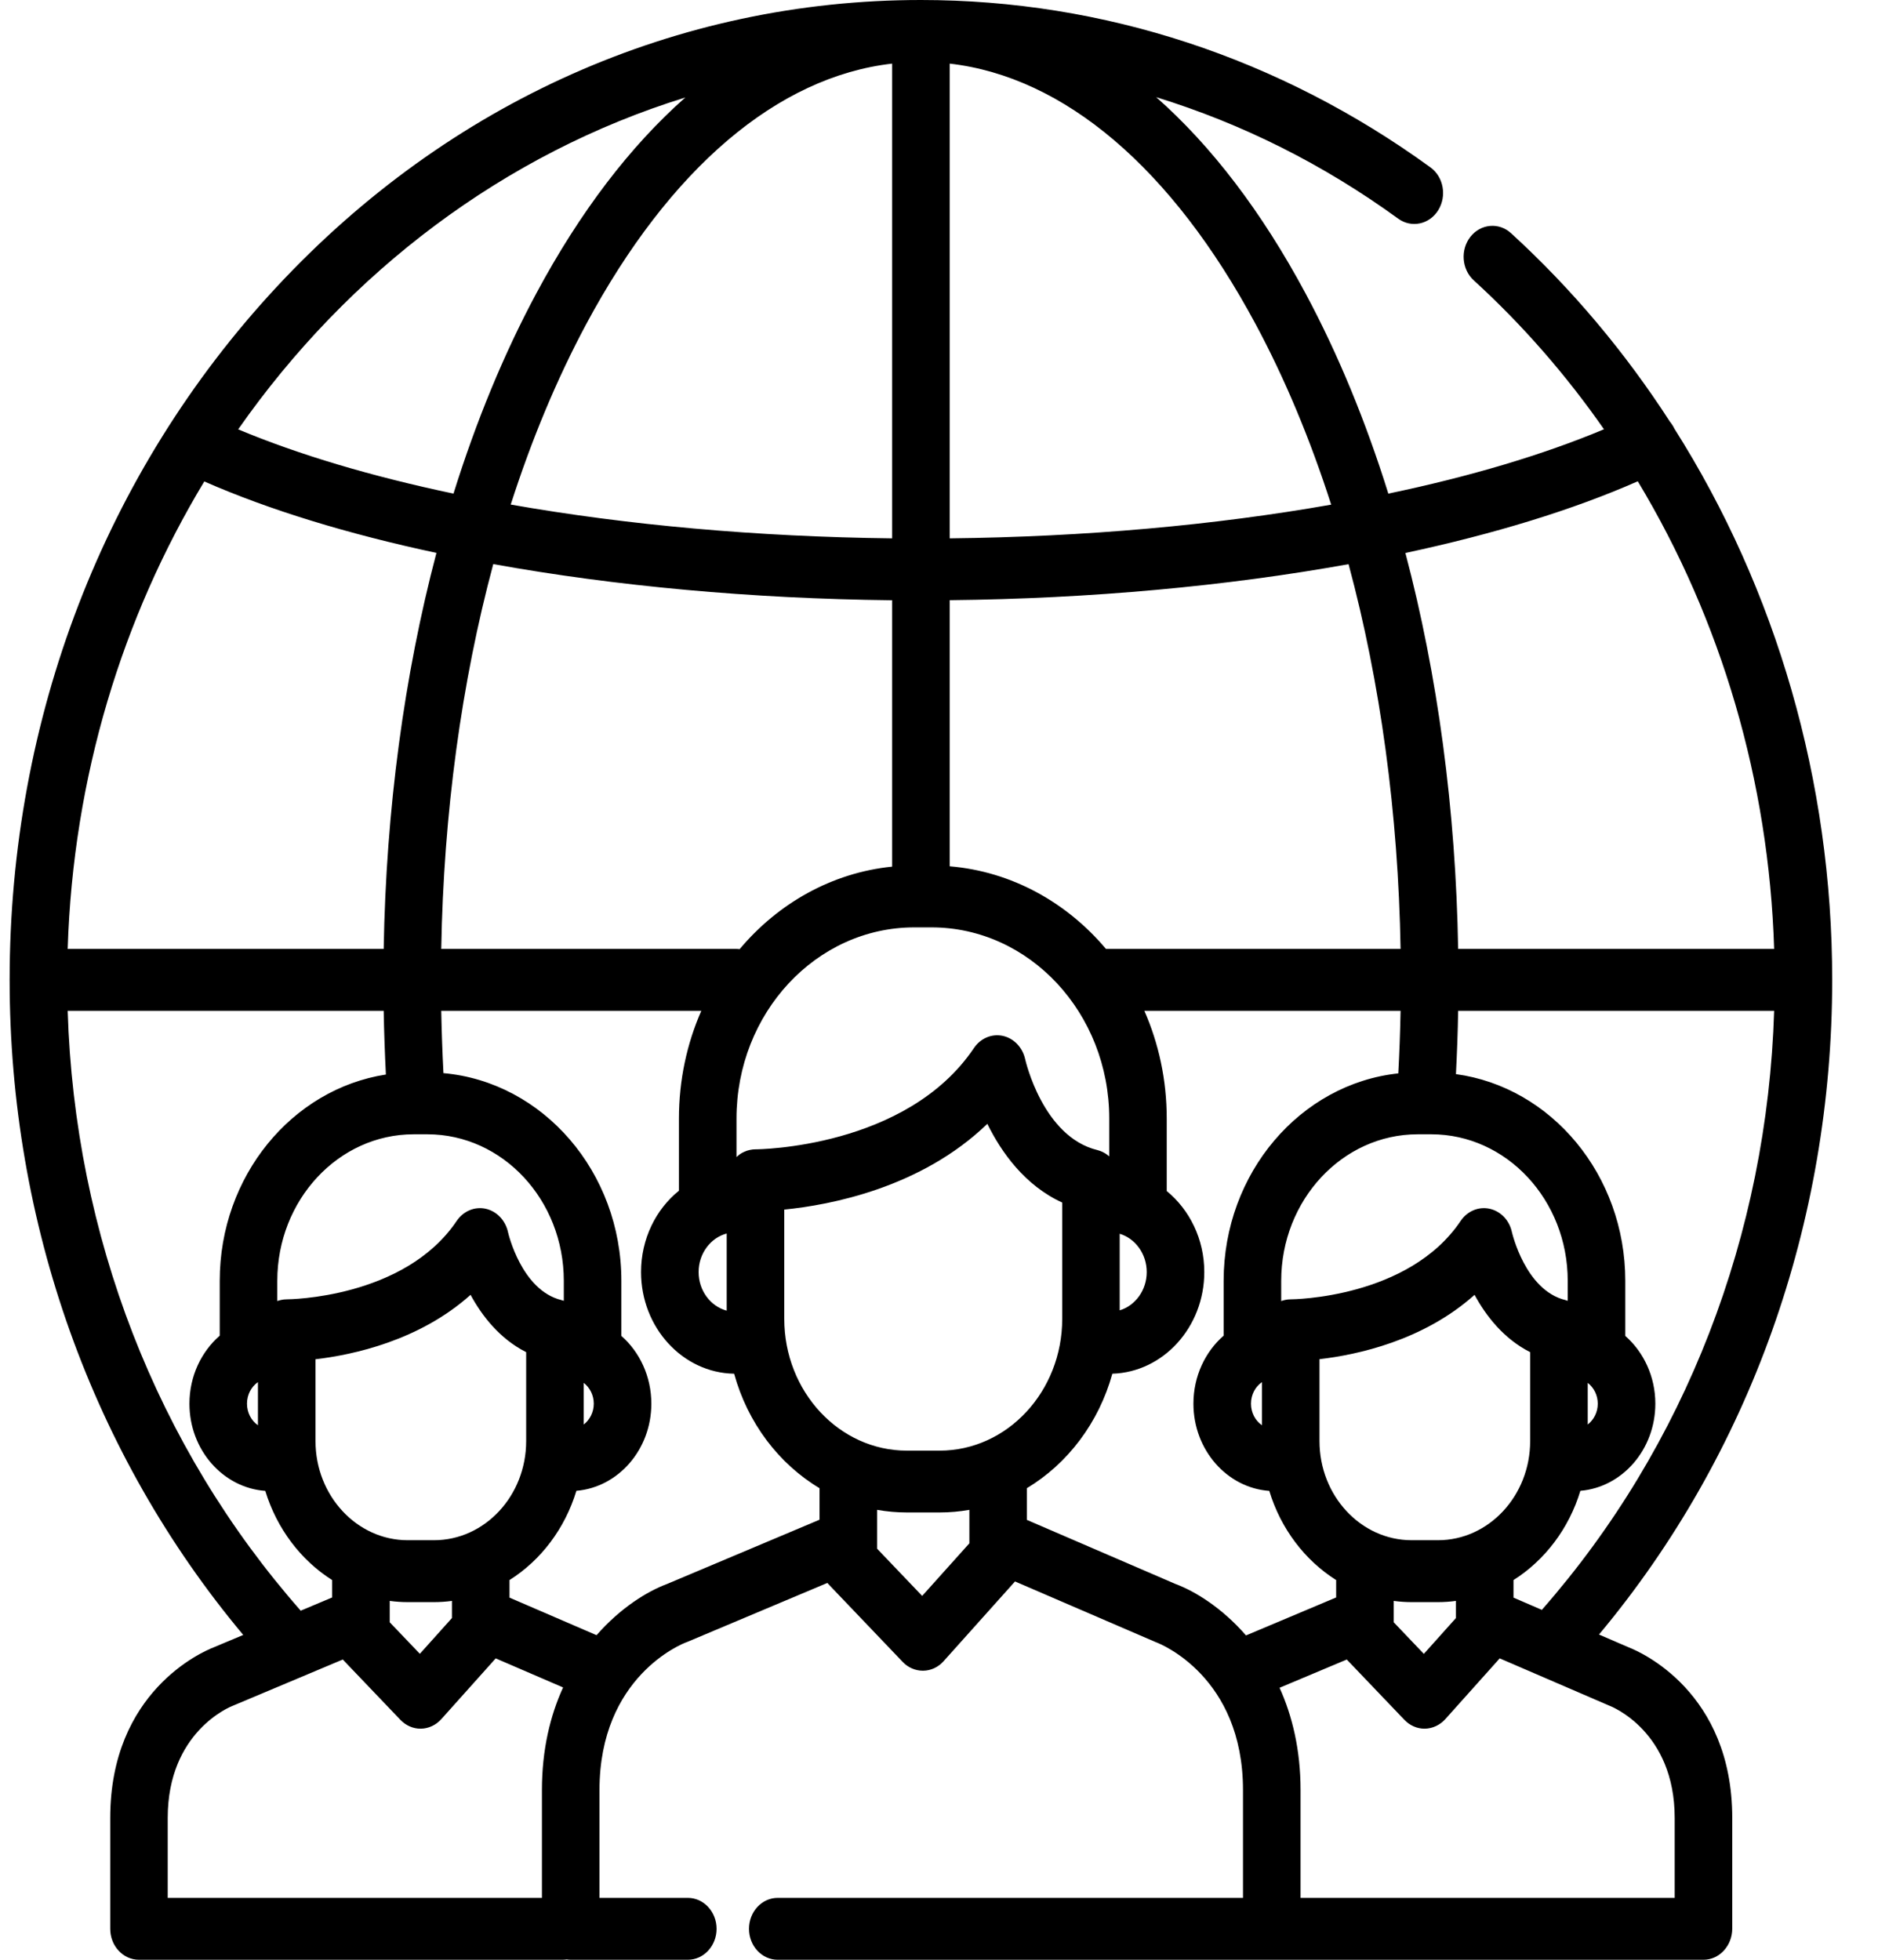 <?xml version="1.0" encoding="UTF-8"?>
<svg width="23px" height="24px" viewBox="0 0 23 24" version="1.1" xmlns="http://www.w3.org/2000/svg" xmlns:xlink="http://www.w3.org/1999/xlink">
    <!-- Generator: Sketch 47 (45396) - http://www.bohemiancoding.com/sketch -->
    <title>team</title>
    <desc>Created with Sketch.</desc>
    <defs></defs>
    <g id="Desktop" stroke="none" stroke-width="1" fill="none" fill-rule="evenodd">
        <g id="Authors" transform="translate(-384, -491)" fill-rule="nonzero" fill="#000000">
            <g id="team" transform="translate(384.118, 491)">
                <path d="M19.831,20.175 L19.465,20.017 C21.309,17.811 22.321,14.978 22.321,12 C22.321,9.564 21.636,7.22 20.388,5.249 C20.373,5.217 20.354,5.189 20.333,5.163 C19.786,4.316 19.135,3.539 18.388,2.856 C18.24,2.72 18.017,2.74 17.891,2.899 C17.765,3.058 17.783,3.298 17.931,3.433 C18.531,3.981 19.064,4.594 19.526,5.257 C18.78,5.57 17.885,5.836 16.885,6.045 C16.609,5.161 16.27,4.337 15.871,3.593 C15.334,2.591 14.716,1.784 14.042,1.19 C15.091,1.513 16.09,2.012 17.006,2.678 C17.167,2.795 17.387,2.749 17.495,2.576 C17.604,2.402 17.562,2.167 17.401,2.05 C15.555,0.709 13.397,0 11.161,0 C8.179,0 5.377,1.248 3.269,3.515 C1.161,5.781 0,8.795 0,12 C0,14.982 1.014,17.815 2.861,20.022 L2.499,20.174 C2.365,20.226 1.232,20.713 1.232,22.263 L1.232,23.621 C1.232,23.83 1.389,24 1.584,24 L3.611,24 L3.927,24 L4.303,24 L6.106,24 L6.772,24 C6.789,24 6.805,23.998 6.822,23.996 C6.838,23.998 6.855,24 6.872,24 L8.306,24 C8.5,24 8.658,23.83 8.658,23.621 C8.658,23.412 8.5,23.242 8.306,23.242 L7.224,23.242 L7.224,21.922 C7.224,20.53 8.241,20.129 8.282,20.114 C8.288,20.112 8.293,20.11 8.298,20.108 L10.015,19.385 C10.018,19.389 10.022,19.394 10.026,19.398 L10.938,20.353 C11.004,20.422 11.092,20.46 11.184,20.46 C11.186,20.46 11.188,20.46 11.189,20.46 C11.283,20.459 11.373,20.417 11.438,20.344 L12.313,19.367 L14.027,20.106 C14.034,20.109 14.038,20.111 14.044,20.113 C14.087,20.129 15.105,20.53 15.105,21.922 L15.105,23.242 L12.527,23.242 L9.802,23.242 L9.407,23.242 C9.212,23.242 9.055,23.412 9.055,23.621 C9.055,23.83 9.212,24 9.407,24 L9.802,24 L12.527,24 L15.457,24 L15.457,24 L15.457,24 L15.907,24 L16.222,24 L16.599,24 L18.402,24 L20.745,24 C20.939,24 21.097,23.828 21.097,23.618 L21.097,22.263 C21.097,20.719 19.972,20.23 19.831,20.175 Z M18.765,19.715 L18.418,19.565 L18.418,19.35 C18.801,19.108 19.097,18.72 19.237,18.257 C19.75,18.214 20.155,17.752 20.155,17.19 C20.155,16.856 20.011,16.557 19.787,16.36 L19.787,15.686 C19.787,14.388 18.881,13.313 17.713,13.154 C17.726,12.897 17.736,12.638 17.74,12.379 L21.61,12.379 C21.525,15.122 20.523,17.713 18.765,19.715 Z M17.493,18.862 L17.171,18.862 C16.548,18.862 16.042,18.317 16.042,17.648 L16.042,16.645 L16.042,16.645 C16.501,16.592 17.314,16.419 17.941,15.857 C18.081,16.115 18.298,16.395 18.622,16.559 L18.622,17.648 C18.622,18.317 18.115,18.862 17.493,18.862 Z M17.713,19.605 L17.713,19.815 L17.32,20.254 L16.951,19.867 L16.951,19.605 C17.023,19.615 17.097,19.62 17.171,19.62 L17.493,19.62 C17.567,19.62 17.64,19.615 17.713,19.605 Z M15.69,15.912 C15.69,15.912 15.69,15.912 15.689,15.912 C15.677,15.912 15.665,15.913 15.653,15.914 C15.65,15.914 15.646,15.915 15.642,15.916 C15.634,15.917 15.626,15.918 15.618,15.92 C15.613,15.921 15.608,15.923 15.603,15.924 C15.597,15.926 15.591,15.927 15.585,15.929 C15.581,15.93 15.577,15.932 15.573,15.933 L15.573,15.686 C15.573,14.696 16.323,13.891 17.244,13.891 L17.412,13.891 C18.333,13.891 19.082,14.696 19.082,15.686 L19.082,15.93 C19.076,15.928 19.069,15.926 19.062,15.924 C19.059,15.923 19.056,15.922 19.053,15.921 C18.561,15.801 18.401,15.096 18.399,15.091 C18.369,14.946 18.262,14.833 18.126,14.803 C17.99,14.773 17.851,14.832 17.77,14.953 C17.132,15.901 15.709,15.912 15.69,15.912 Z M19.327,17.445 L19.327,16.935 C19.401,16.992 19.45,17.085 19.45,17.19 C19.45,17.295 19.401,17.388 19.327,17.445 Z M19.94,5.894 C20.961,7.59 21.546,9.564 21.61,11.621 L17.74,11.621 C17.711,9.915 17.49,8.27 17.094,6.772 C18.178,6.54 19.144,6.245 19.94,5.894 Z M17.035,11.621 L13.428,11.621 C13.427,11.621 13.427,11.621 13.427,11.621 C12.946,11.05 12.27,10.672 11.513,10.609 L11.513,7.35 C13.243,7.332 14.912,7.177 16.398,6.909 C16.788,8.358 17.006,9.958 17.035,11.621 Z M13.926,15.578 C13.926,15.801 13.786,15.989 13.595,16.047 L13.595,15.109 C13.786,15.167 13.926,15.355 13.926,15.578 Z M11.513,0.779 C12.916,0.94 14.235,2.059 15.261,3.972 C15.621,4.643 15.93,5.385 16.185,6.18 C14.764,6.431 13.169,6.575 11.513,6.593 L11.513,0.779 L11.513,0.779 Z M11.29,11.357 C12.49,11.357 13.467,12.407 13.467,13.698 L13.467,14.161 C13.464,14.159 13.462,14.157 13.459,14.155 C13.454,14.151 13.449,14.147 13.444,14.143 C13.44,14.14 13.435,14.137 13.431,14.134 C13.426,14.13 13.421,14.127 13.415,14.123 C13.41,14.12 13.405,14.118 13.4,14.115 C13.395,14.112 13.39,14.11 13.385,14.107 C13.379,14.104 13.372,14.102 13.366,14.099 C13.362,14.097 13.357,14.096 13.353,14.094 C13.346,14.091 13.338,14.089 13.331,14.087 C13.328,14.086 13.325,14.085 13.321,14.084 C12.652,13.921 12.44,12.982 12.438,12.974 C12.407,12.829 12.3,12.716 12.165,12.686 C12.029,12.656 11.89,12.715 11.809,12.836 C10.983,14.062 9.16,14.075 9.136,14.075 C9.136,14.075 9.136,14.075 9.136,14.075 C9.136,14.075 9.135,14.075 9.135,14.075 C9.123,14.075 9.111,14.076 9.099,14.077 C9.095,14.077 9.091,14.078 9.088,14.079 C9.08,14.08 9.072,14.081 9.064,14.083 C9.059,14.084 9.054,14.085 9.049,14.087 C9.043,14.088 9.036,14.09 9.03,14.092 C9.024,14.094 9.019,14.096 9.013,14.099 C9.008,14.101 9.003,14.102 8.998,14.105 C8.991,14.108 8.985,14.111 8.979,14.114 C8.975,14.116 8.971,14.118 8.967,14.12 C8.961,14.124 8.955,14.128 8.949,14.132 C8.945,14.135 8.942,14.137 8.938,14.139 C8.932,14.143 8.927,14.148 8.922,14.153 C8.918,14.155 8.914,14.158 8.911,14.161 C8.908,14.164 8.905,14.167 8.902,14.17 L8.902,13.698 C8.902,12.407 9.878,11.357 11.079,11.357 L11.29,11.357 Z M5.286,11.621 C5.315,9.957 5.534,8.357 5.923,6.908 C7.412,7.177 9.083,7.332 10.808,7.351 L10.808,10.613 C10.069,10.688 9.411,11.063 8.94,11.624 C8.927,11.622 8.914,11.621 8.901,11.621 L5.286,11.621 L5.286,11.621 Z M8.782,15.106 L8.782,16.051 C8.585,15.998 8.438,15.807 8.438,15.578 C8.438,15.35 8.585,15.158 8.782,15.106 Z M10.808,0.779 L10.808,6.593 C9.156,6.574 7.56,6.43 6.137,6.179 C6.392,5.384 6.701,4.643 7.06,3.972 C8.086,2.059 9.406,0.94 10.808,0.779 Z M8.275,1.194 C7.603,1.787 6.986,2.593 6.45,3.593 C6.051,4.337 5.712,5.161 5.436,6.045 C4.438,5.835 3.544,5.57 2.799,5.258 C4.149,3.327 6.063,1.878 8.275,1.194 Z M2.384,5.896 C3.178,6.245 4.145,6.54 5.227,6.771 C4.832,8.269 4.61,9.915 4.581,11.621 L0.711,11.621 C0.777,9.516 1.382,7.556 2.384,5.896 Z M4.655,19.605 C4.728,19.615 4.801,19.62 4.875,19.62 L5.197,19.62 C5.271,19.62 5.345,19.615 5.417,19.605 L5.417,19.815 L5.024,20.253 L4.655,19.867 L4.655,19.605 L4.655,19.605 Z M5.197,18.862 L4.875,18.862 C4.253,18.862 3.746,18.317 3.746,17.648 L3.746,16.646 C4.205,16.592 5.018,16.419 5.645,15.857 C5.785,16.115 6.002,16.395 6.326,16.559 L6.326,17.648 C6.326,18.317 5.82,18.862 5.197,18.862 Z M6.104,15.091 C6.073,14.946 5.966,14.833 5.831,14.803 C5.695,14.773 5.556,14.832 5.475,14.952 C4.836,15.902 3.412,15.912 3.395,15.912 C3.394,15.912 3.394,15.912 3.394,15.912 C3.382,15.912 3.369,15.913 3.358,15.914 C3.354,15.914 3.35,15.915 3.347,15.916 C3.339,15.917 3.331,15.918 3.323,15.92 C3.318,15.921 3.313,15.922 3.308,15.924 C3.302,15.925 3.295,15.927 3.289,15.929 C3.285,15.93 3.282,15.932 3.278,15.933 L3.278,15.686 C3.278,14.696 4.027,13.891 4.948,13.891 L5.117,13.891 C6.038,13.891 6.787,14.696 6.787,15.686 L6.787,15.93 L6.787,15.93 C6.78,15.928 6.773,15.926 6.766,15.924 C6.763,15.923 6.76,15.922 6.757,15.921 C6.266,15.801 6.105,15.096 6.104,15.091 Z M0.711,12.379 L4.581,12.379 C4.586,12.64 4.595,12.901 4.608,13.159 C3.459,13.337 2.573,14.402 2.573,15.686 L2.573,16.357 C2.347,16.554 2.202,16.854 2.202,17.19 C2.202,17.756 2.613,18.22 3.131,18.258 C3.272,18.72 3.567,19.108 3.95,19.35 L3.95,19.563 L3.565,19.725 C1.801,17.721 0.796,15.128 0.711,12.379 Z M3.041,16.926 L3.041,17.454 C2.96,17.398 2.907,17.301 2.907,17.19 C2.907,17.079 2.96,16.982 3.041,16.926 Z M6.519,21.922 L6.519,23.242 L6.106,23.242 L4.303,23.242 L3.927,23.242 L3.611,23.242 L1.936,23.242 L1.936,22.263 C1.936,21.206 2.705,20.9 2.734,20.889 C2.74,20.887 2.745,20.885 2.751,20.882 L4.08,20.323 L4.786,21.062 C4.852,21.131 4.94,21.17 5.032,21.17 C5.034,21.17 5.036,21.17 5.038,21.17 C5.132,21.168 5.221,21.126 5.286,21.054 L5.953,20.309 L6.778,20.665 C6.621,21.009 6.519,21.426 6.519,21.922 Z M9.919,18.611 L8.049,19.399 C7.811,19.487 7.481,19.69 7.188,20.025 L6.122,19.565 L6.122,19.35 C6.506,19.108 6.801,18.72 6.941,18.257 C7.454,18.214 7.859,17.752 7.859,17.19 C7.859,16.856 7.716,16.557 7.492,16.36 L7.492,15.686 C7.492,14.35 6.531,13.25 5.313,13.142 C5.3,12.889 5.291,12.634 5.286,12.379 L8.471,12.379 C8.295,12.779 8.197,13.226 8.197,13.698 L8.197,14.582 C7.915,14.809 7.733,15.171 7.733,15.578 C7.733,16.258 8.243,16.813 8.873,16.823 C9.038,17.424 9.419,17.926 9.919,18.225 L9.919,18.611 L9.919,18.611 Z M7.031,17.445 L7.031,16.935 C7.105,16.992 7.154,17.085 7.154,17.19 C7.154,17.295 7.105,17.388 7.031,17.445 Z M11.754,18.876 C11.754,18.876 11.754,18.877 11.754,18.877 L11.754,18.9 L11.176,19.544 L10.624,18.966 L10.624,18.49 C10.743,18.511 10.864,18.522 10.988,18.522 L11.39,18.522 C11.514,18.522 11.635,18.511 11.754,18.49 L11.754,18.876 Z M11.39,17.765 L10.988,17.765 C10.16,17.765 9.487,17.041 9.487,16.151 L9.487,14.813 C10.05,14.757 11.162,14.547 11.974,13.763 C12.146,14.112 12.433,14.517 12.891,14.727 L12.891,16.151 C12.891,17.041 12.217,17.765 11.39,17.765 Z M15.142,20.028 C14.85,19.692 14.52,19.488 14.281,19.399 L12.458,18.613 L12.458,18.225 C12.958,17.925 13.339,17.423 13.505,16.823 C14.128,16.804 14.631,16.253 14.631,15.578 C14.631,15.174 14.45,14.814 14.171,14.586 L14.171,13.698 C14.171,13.226 14.073,12.779 13.897,12.379 L17.035,12.379 C17.03,12.635 17.021,12.891 17.007,13.145 C15.808,13.273 14.868,14.364 14.868,15.686 L14.868,16.357 C14.642,16.554 14.498,16.854 14.498,17.19 C14.498,17.756 14.909,18.221 15.427,18.258 C15.567,18.72 15.862,19.108 16.246,19.35 L16.246,19.563 L15.142,20.028 Z M15.337,16.926 L15.337,17.454 C15.256,17.398 15.203,17.301 15.203,17.19 C15.203,17.079 15.256,16.982 15.337,16.926 Z M20.392,23.242 L18.402,23.242 L16.599,23.242 L16.223,23.242 L15.907,23.242 L15.81,23.242 L15.81,21.922 C15.81,21.428 15.708,21.012 15.553,20.669 L16.376,20.323 L17.082,21.062 C17.148,21.131 17.236,21.17 17.328,21.17 C17.33,21.17 17.332,21.17 17.333,21.17 C17.427,21.168 17.517,21.126 17.582,21.054 L18.249,20.309 L19.575,20.881 C19.582,20.884 19.585,20.885 19.591,20.888 C19.624,20.9 20.392,21.206 20.392,22.263 L20.392,23.242 L20.392,23.242 Z" id="Shape"></path>
            </g>
        </g>
    </g>
</svg>
